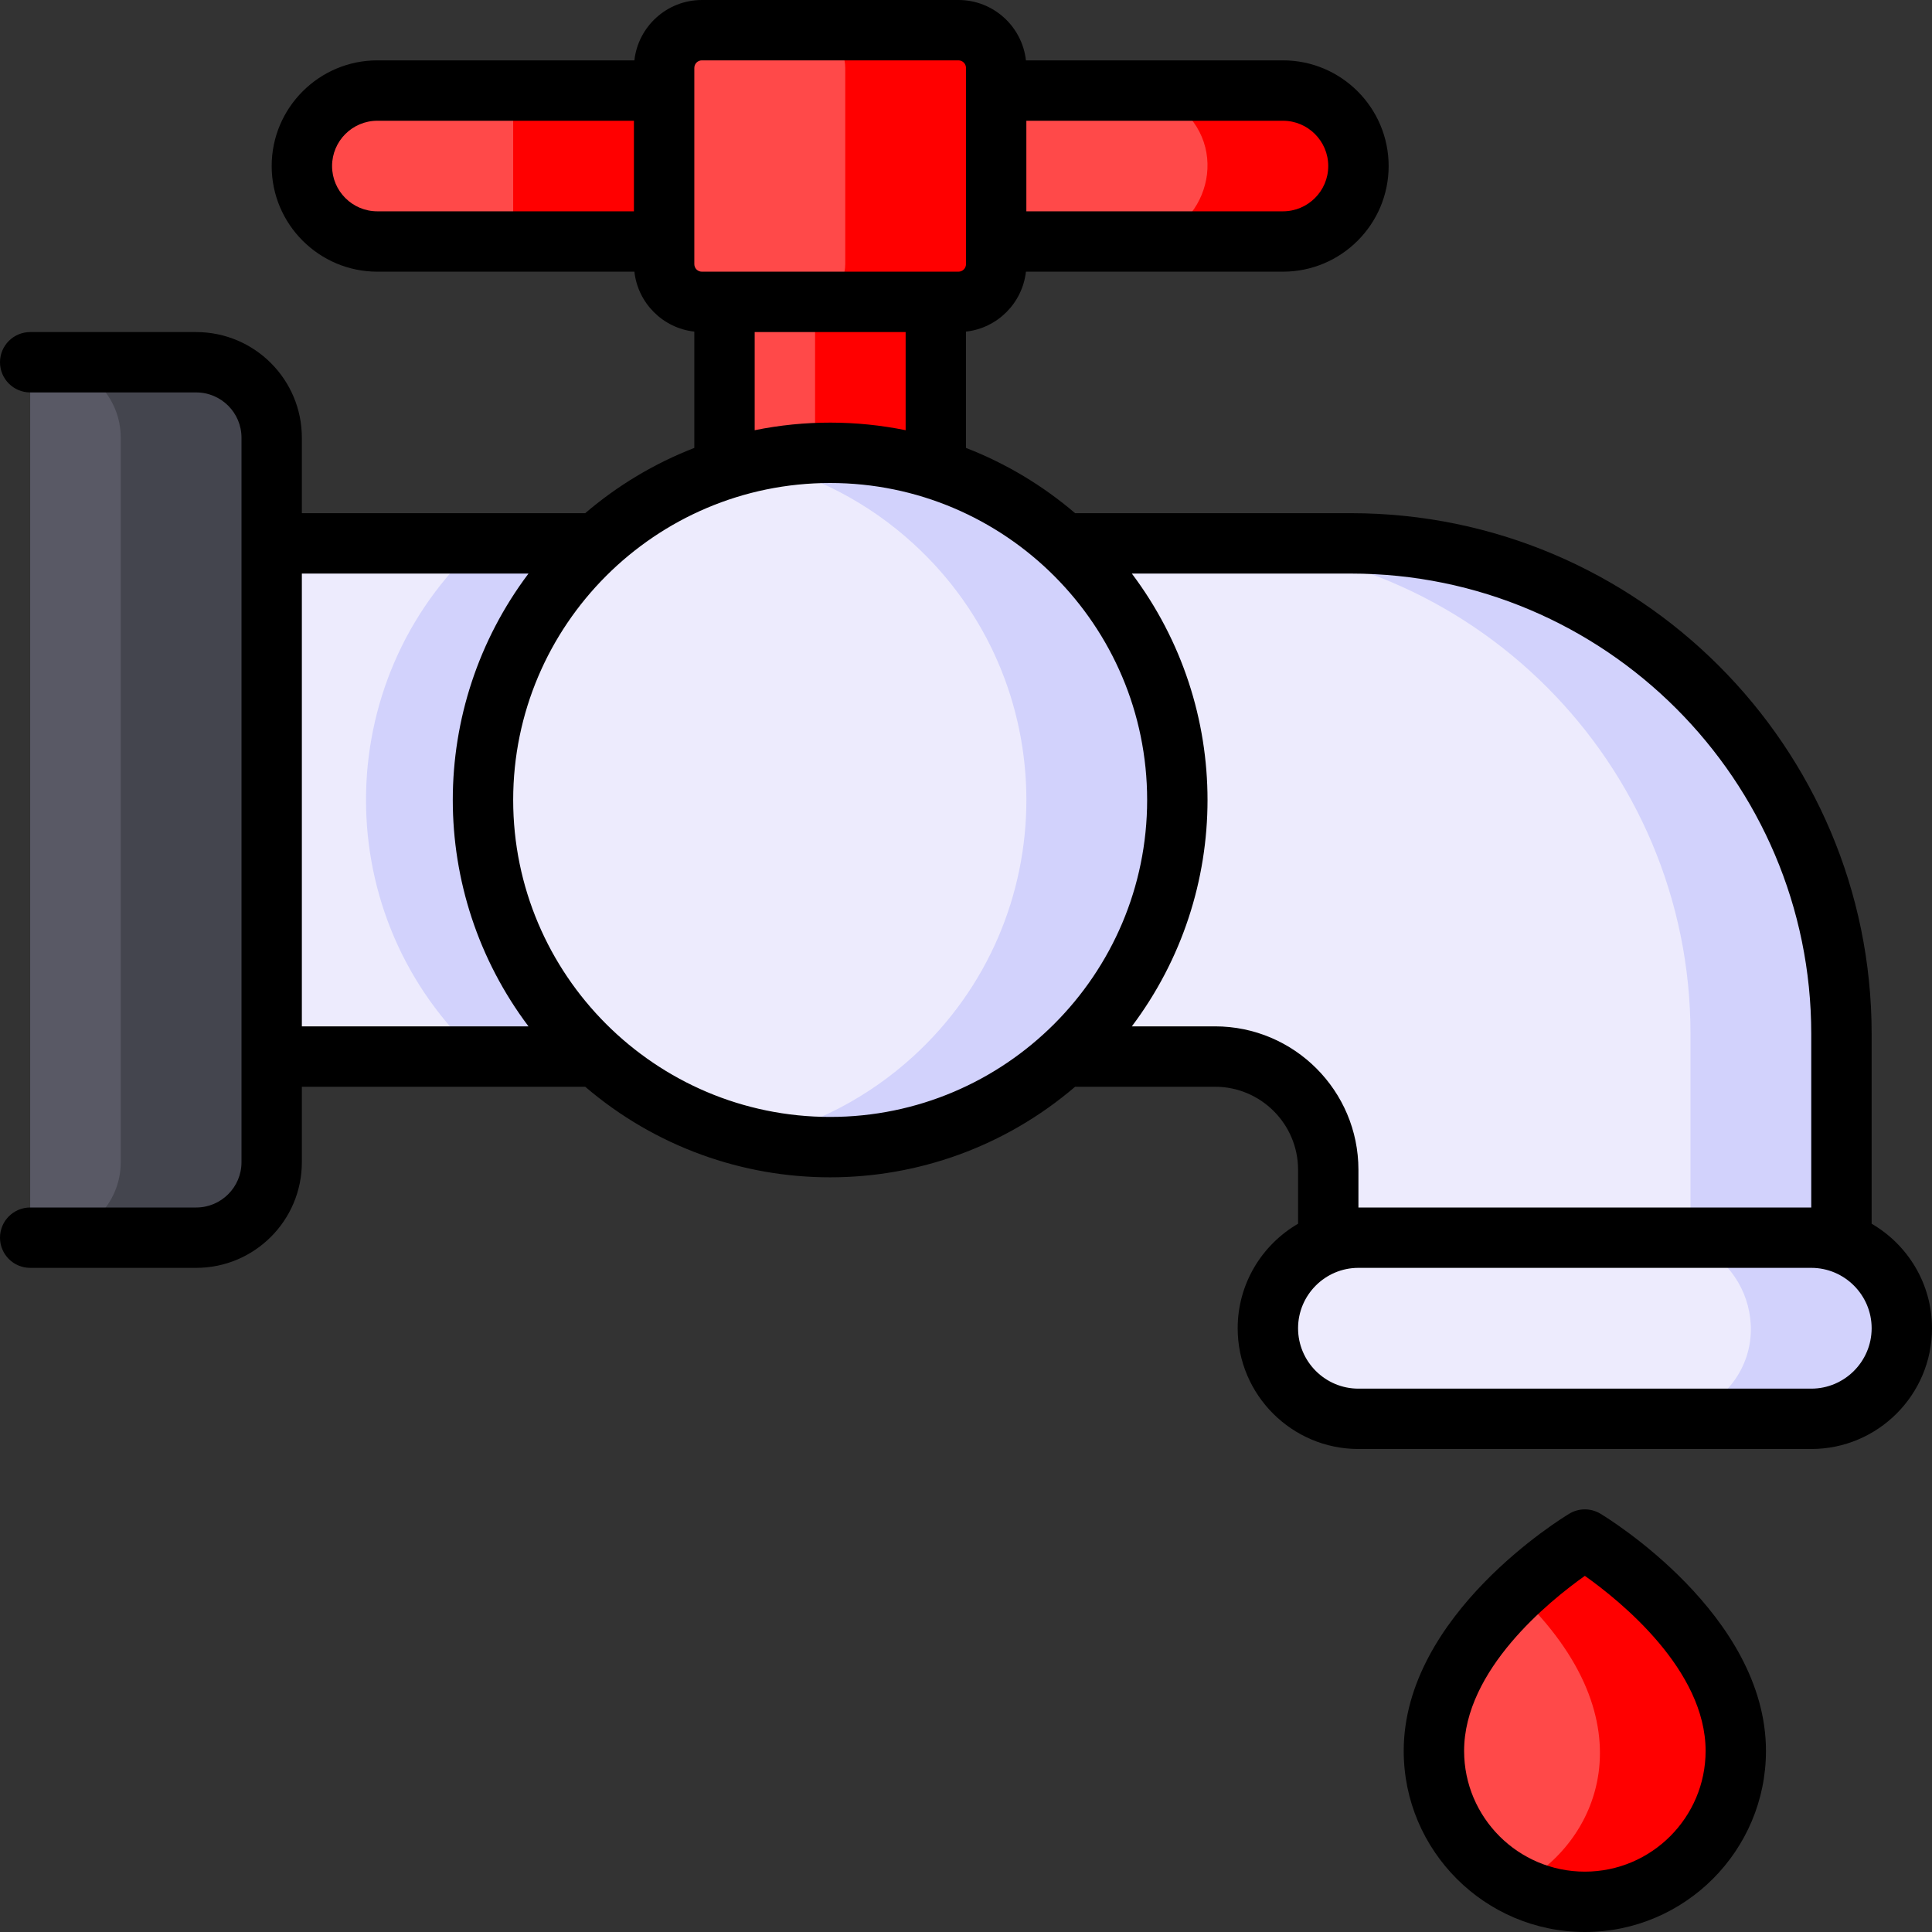 <svg width="50" height="50" viewBox="0 0 50 50" fill="none" xmlns="http://www.w3.org/2000/svg">
<rect x="0" y="0" width="50" height="50" fill="#333333" stroke="none"/>
<path d="M25.781 6.25H33.203C34.282 6.25 35.156 5.376 35.156 4.297C35.156 3.221 34.285 2.344 33.203 2.344H25.781V6.25Z" fill="#FF4949"/>
<path d="M35.156 4.297C35.156 5.376 34.282 6.25 33.203 6.25H29.297C31.042 6.25 31.898 4.136 30.678 2.916C30.324 2.562 29.836 2.344 29.297 2.344H33.203C34.281 2.344 35.156 3.219 35.156 4.297Z" fill="#FF0000"/>
<path d="M17.188 6.25H9.766C8.687 6.25 7.812 5.376 7.812 4.297C7.812 3.221 8.684 2.344 9.766 2.344H17.188V6.25Z" fill="#FF4949"/>
<path d="M13.281 2.344H17.188V6.25H13.281V2.344Z" fill="#FF0000"/>
<path d="M24.805 7.812H18.164C17.625 7.812 17.188 7.375 17.188 6.836V1.758C17.188 1.218 17.625 0.781 18.164 0.781H24.805C25.344 0.781 25.781 1.218 25.781 1.758V6.836C25.781 7.375 25.344 7.812 24.805 7.812Z" fill="#FF4949"/>
<path d="M25.781 1.758V6.836C25.781 7.375 25.344 7.812 24.805 7.812H20.898C21.438 7.812 21.875 7.375 21.875 6.836V1.758C21.875 1.219 21.438 0.781 20.898 0.781H24.805C25.344 0.781 25.781 1.219 25.781 1.758Z" fill="#FF0000"/>
<path d="M18.75 7.812H24.219V12.144H18.75V7.812Z" fill="#FF4949"/>
<path d="M21.094 7.812H24.219V12.144H21.094V7.812Z" fill="#FF0000"/>
<path d="M46.875 36.719H35.156C33.862 36.719 32.812 35.669 32.812 34.375C32.812 33.084 33.858 32.031 35.156 32.031H46.875C48.169 32.031 49.219 33.081 49.219 34.375C49.219 35.666 48.173 36.719 46.875 36.719Z" fill="#EDEBFD"/>
<path d="M49.219 34.375C49.219 35.669 48.168 36.719 46.875 36.719H42.969C43.615 36.719 44.201 36.456 44.626 36.032C46.095 34.56 45.051 32.031 42.969 32.031H46.875C48.169 32.031 49.219 33.081 49.219 34.375Z" fill="#D2D2FC"/>
<path d="M0.781 9.375H5.078C6.157 9.375 7.031 10.249 7.031 11.328V30.078C7.031 31.157 6.157 32.031 5.078 32.031H0.781V9.375Z" fill="#595965"/>
<path d="M7.031 11.328V30.078C7.031 31.157 6.157 32.031 5.078 32.031H1.172C2.251 32.031 3.125 31.157 3.125 30.078V11.328C3.125 10.249 2.251 9.375 1.172 9.375H5.078C6.157 9.375 7.031 10.249 7.031 11.328Z" fill="#44454E"/>
<path d="M21.484 29.688C26.446 29.688 30.469 25.665 30.469 20.703C30.469 15.741 26.446 11.719 21.484 11.719C16.522 11.719 12.5 15.741 12.5 20.703C12.5 25.665 16.522 29.688 21.484 29.688Z" fill="#EDEBFD"/>
<path d="M30.469 20.703C30.469 26.456 25.136 30.719 19.531 29.475C21.087 29.13 22.492 28.381 23.629 27.344C27.542 23.779 27.539 17.625 23.629 14.062C22.492 13.025 21.087 12.276 19.531 11.932C25.155 10.683 30.469 14.972 30.469 20.703Z" fill="#D2D2FC"/>
<path d="M15.434 27.344H7.031V14.062H15.434C11.521 17.628 11.524 23.781 15.434 27.344Z" fill="#EDEBFD"/>
<path d="M15.434 27.344H12.406C8.493 23.778 8.496 17.625 12.406 14.062H15.434C11.521 17.628 11.524 23.781 15.434 27.344Z" fill="#D2D2FC"/>
<path d="M47.656 26.758V32.031H34.375V30.273C34.375 28.655 33.063 27.344 31.445 27.344H27.535C31.448 23.778 31.445 17.625 27.535 14.062H34.961C41.973 14.062 47.656 19.746 47.656 26.758Z" fill="#EDEBFD"/>
<path d="M47.656 26.758V32.031H43.75V26.758C43.75 19.746 38.066 14.062 31.055 14.062H34.961C41.973 14.062 47.656 19.746 47.656 26.758Z" fill="#D2D2FC"/>
<path d="M41.016 39.844C41.016 39.844 44.922 42.188 44.922 45.312C44.922 47.47 43.173 49.219 41.016 49.219C38.858 49.219 37.109 47.47 37.109 45.312C37.109 42.188 41.016 39.844 41.016 39.844Z" fill="#FF4949"/>
<path d="M44.922 45.312C44.922 48.247 41.817 50.097 39.258 48.801C41.328 47.757 42.821 44.601 39.258 41.216C40.165 40.353 41.016 39.844 41.016 39.844C41.016 39.844 44.922 42.188 44.922 45.312Z" fill="#FF0000"/>
<path d="M48.438 31.67V26.758C48.438 19.327 42.392 13.281 34.961 13.281H27.824C26.991 12.569 26.038 11.995 25 11.592V8.582C25.813 8.492 26.46 7.845 26.551 7.031H33.203C34.711 7.031 35.938 5.805 35.938 4.297C35.938 2.789 34.711 1.562 33.203 1.562H26.551C26.453 0.685 25.708 0 24.805 0H18.164C17.261 0 16.515 0.685 16.418 1.562H9.766C8.258 1.562 7.031 2.789 7.031 4.297C7.031 5.805 8.258 7.031 9.766 7.031H16.418C16.508 7.845 17.155 8.492 17.969 8.582V11.592C16.93 11.995 15.977 12.569 15.145 13.281H7.812V11.328C7.812 9.82 6.586 8.594 5.078 8.594H0.781C0.35 8.594 0 8.944 0 9.375C0 9.806 0.35 10.156 0.781 10.156H5.078C5.724 10.156 6.25 10.682 6.25 11.328V30.078C6.25 30.724 5.724 31.25 5.078 31.25H0.781C0.35 31.25 0 31.6 0 32.031C0 32.463 0.35 32.812 0.781 32.812H5.078C6.586 32.812 7.812 31.586 7.812 30.078V28.125H15.145C18.799 31.251 24.17 31.25 27.824 28.125H31.445C32.63 28.125 33.594 29.089 33.594 30.273V31.67C32.661 32.212 32.031 33.221 32.031 34.375C32.031 36.098 33.433 37.5 35.156 37.5H46.875C48.598 37.5 50 36.098 50 34.375C50 33.221 49.371 32.212 48.438 31.67ZM34.375 4.297C34.375 4.943 33.849 5.469 33.203 5.469H26.562V3.125H33.203C33.849 3.125 34.375 3.651 34.375 4.297ZM17.969 1.758C17.969 1.65 18.056 1.562 18.164 1.562H24.805C24.912 1.562 25 1.65 25 1.758V6.836C25 6.944 24.912 7.031 24.805 7.031C22.893 7.031 20.35 7.031 18.164 7.031C18.056 7.031 17.969 6.944 17.969 6.836C17.969 4.662 17.969 3.916 17.969 1.758ZM8.594 4.297C8.594 3.651 9.119 3.125 9.766 3.125H16.406V5.469H9.766C9.119 5.469 8.594 4.943 8.594 4.297ZM19.531 8.594H23.438V11.134C22.168 10.875 20.831 10.869 19.531 11.134V8.594ZM7.812 14.844H13.677C11.067 18.313 11.063 23.088 13.677 26.562H7.812V14.844ZM13.281 20.703C13.281 16.18 16.961 12.5 21.484 12.5C26.008 12.5 29.688 16.18 29.688 20.703C29.688 25.226 26.008 28.906 21.484 28.906C16.961 28.906 13.281 25.226 13.281 20.703ZM31.445 26.562H29.292C31.902 23.093 31.905 18.318 29.292 14.844H34.961C41.53 14.844 46.875 20.188 46.875 26.758V31.25H35.156V30.273C35.156 28.227 33.492 26.562 31.445 26.562ZM46.875 35.938H35.156C34.295 35.938 33.594 35.236 33.594 34.375C33.594 33.514 34.295 32.812 35.156 32.812H46.875C47.736 32.812 48.438 33.514 48.438 34.375C48.438 35.236 47.736 35.938 46.875 35.938Z" fill="black"/>
<path d="M41.418 39.174C41.17 39.025 40.861 39.025 40.614 39.174C40.439 39.279 36.328 41.786 36.328 45.313C36.328 47.897 38.431 50 41.016 50C43.6 50 45.703 47.897 45.703 45.313C45.703 41.786 41.593 39.279 41.418 39.174ZM41.016 48.438C39.292 48.438 37.891 47.036 37.891 45.313C37.891 43.218 40.09 41.439 41.016 40.783C41.941 41.439 44.141 43.218 44.141 45.313C44.141 47.036 42.739 48.438 41.016 48.438Z" fill="black"/>
</svg>

